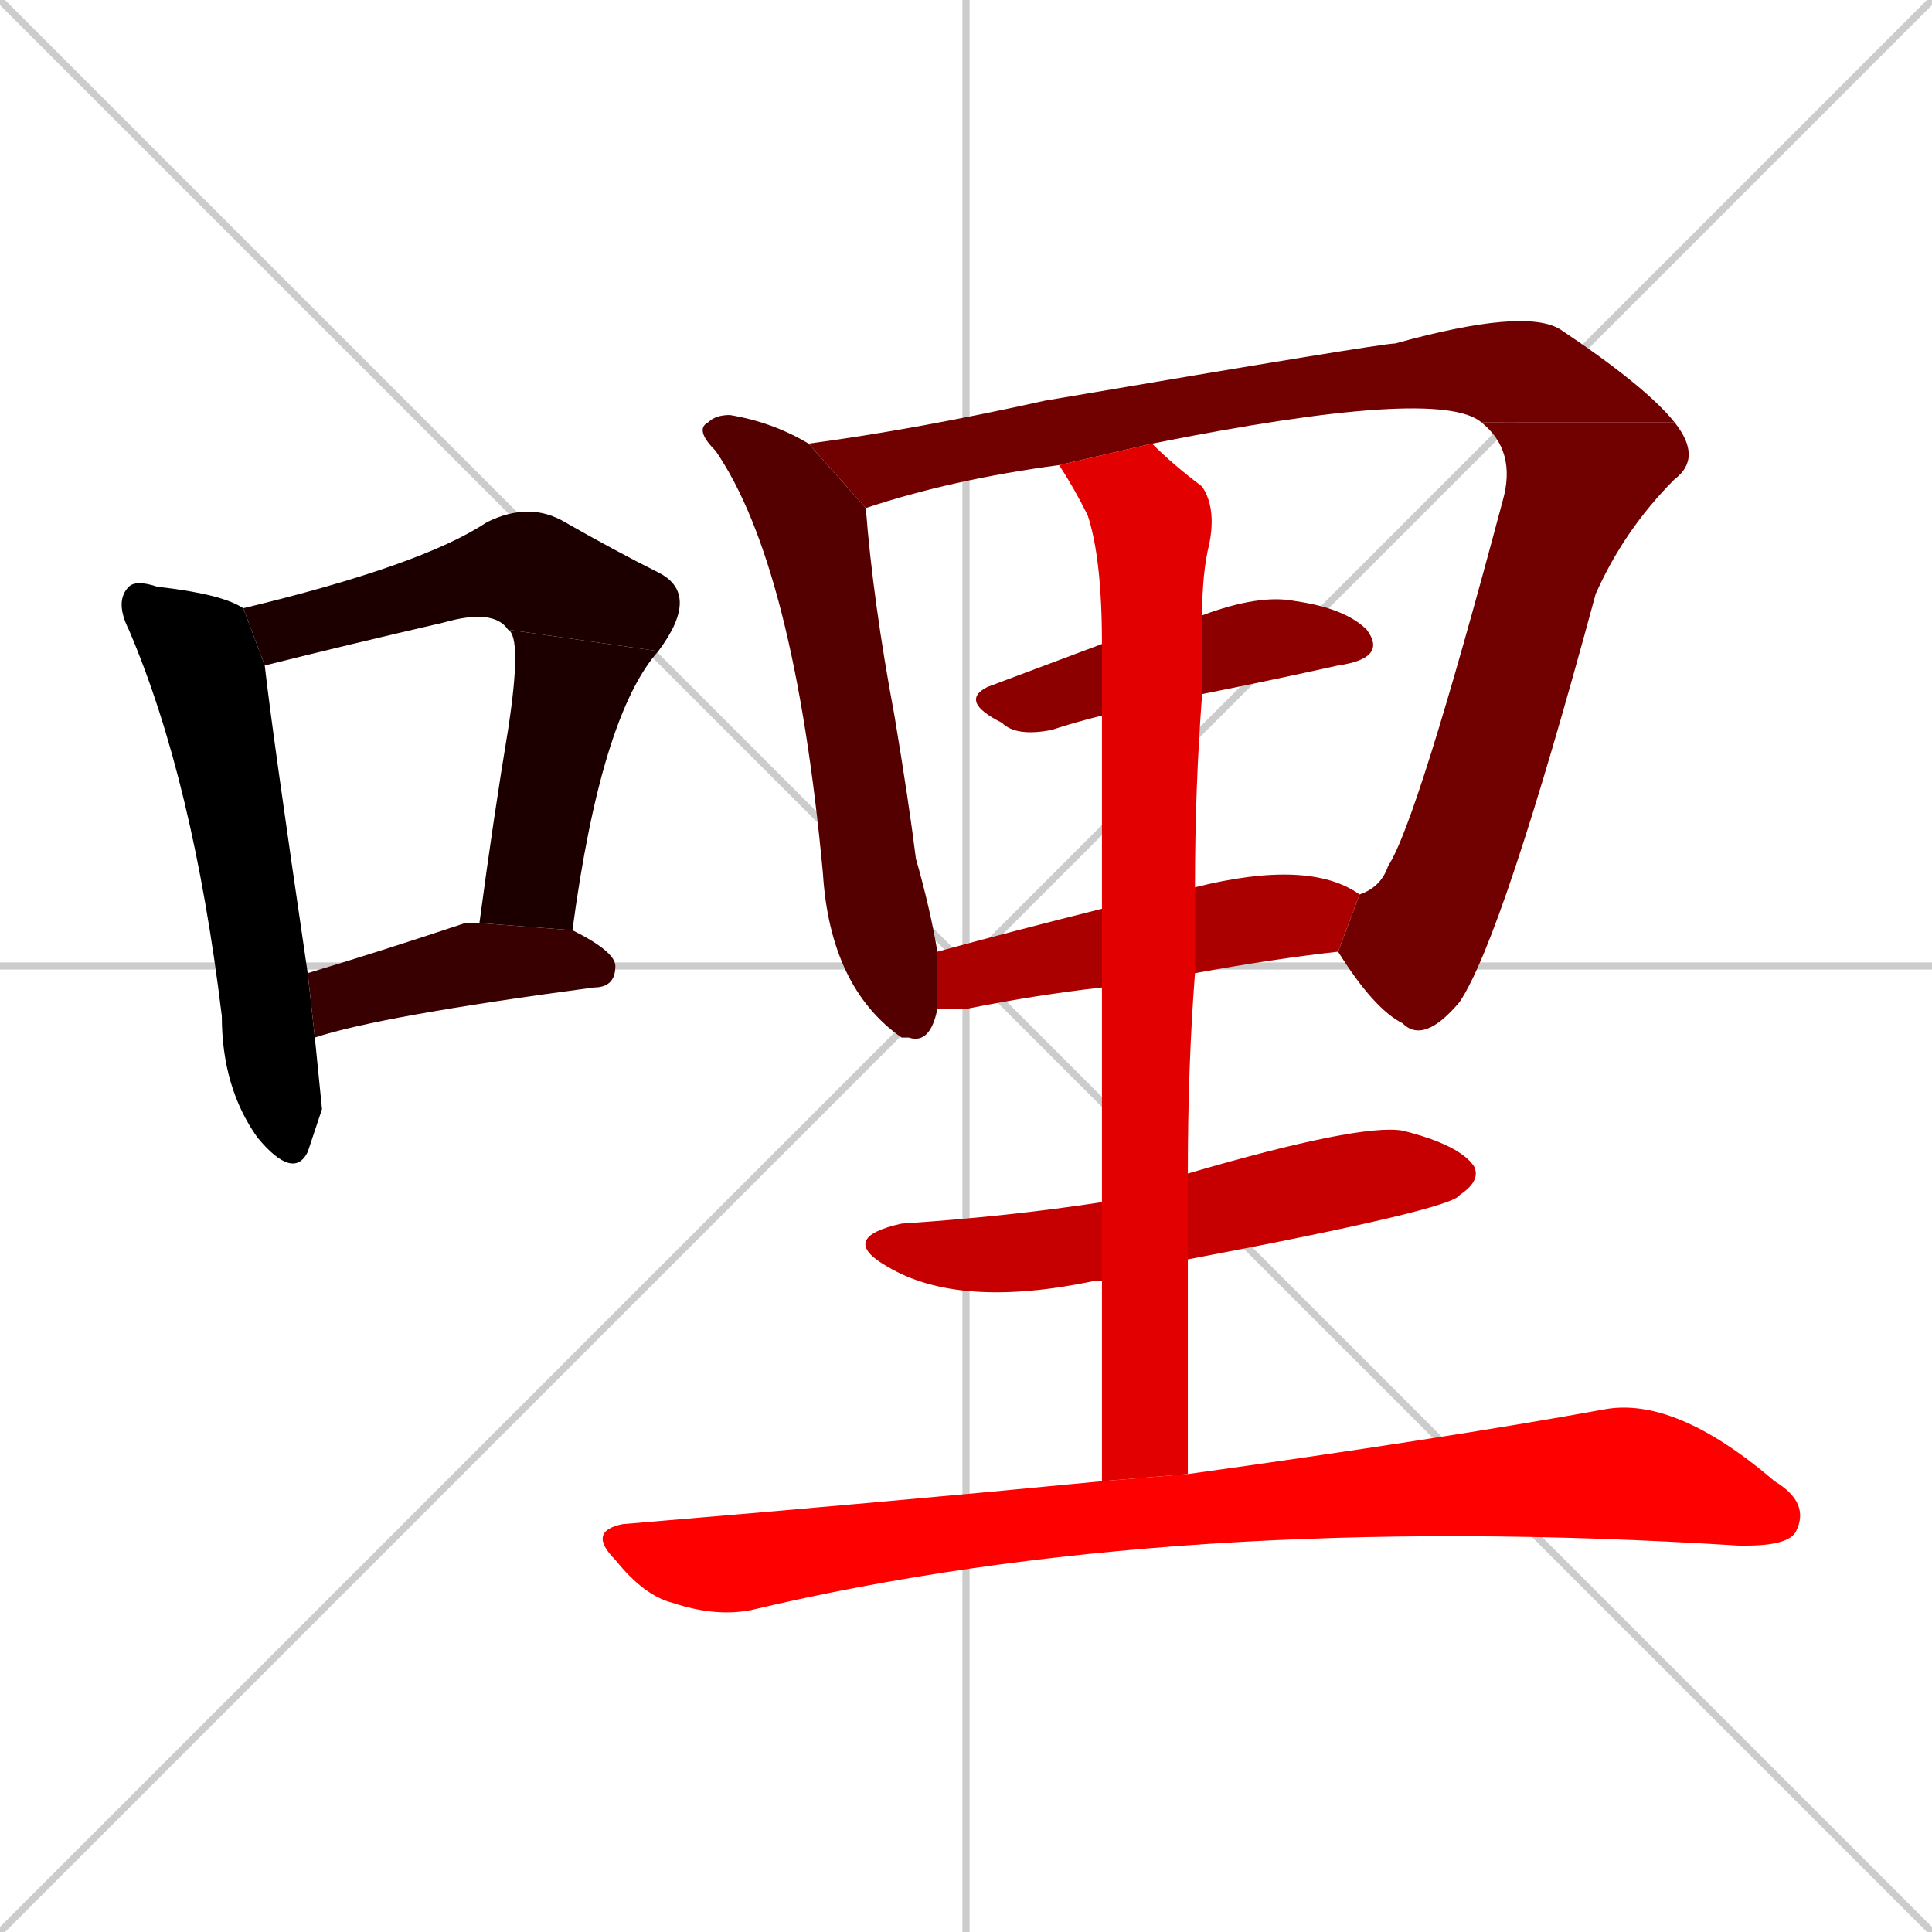 <svg xmlns="http://www.w3.org/2000/svg" xmlns:xlink="http://www.w3.org/1999/xlink" width="270" height="270"><path d="M 0 0 L 270 270 M 270 0 L 0 270 M 135 0 L 135 270 M 0 135 L 270 135" stroke="#CCCCCC" /><path d="M 45 155 L 43 161 Q 41 165 36 159 Q 31 152 31 142 Q 27 109 18 88 Q 16 84 18 82 Q 19 81 22 82 Q 31 83 34 85 L 37 93 Q 38 102 43 136 L 44 145" fill="#000000" /><path d="M 71 88 Q 69 85 62 87 Q 49 90 37 93 L 34 85 Q 59 79 68 73 Q 74 70 79 73 Q 86 77 92 80 Q 98 83 92 91" fill="#1c0000" /><path d="M 67 129 Q 69 114 71 102 Q 73 89 71 88 L 92 91 Q 84 100 80 130" fill="#1c0000" /><path d="M 43 136 Q 53 133 65 129 Q 66 129 67 129 L 80 130 Q 86 133 86 135 Q 86 138 83 138 Q 53 142 44 145" fill="#380000" /><path d="M 131 141 Q 130 146 127 145 Q 126 145 126 145 Q 116 138 115 122 Q 111 79 100 63 Q 97 60 99 59 Q 100 58 102 58 Q 108 59 113 62 L 121 71 Q 121 71 121 71 Q 122 84 125 100 Q 127 112 128 120 Q 130 127 131 133" fill="#550000" /><path d="M 207 59 Q 201 54 161 62 L 148 65 Q 133 67 121 71 L 113 62 Q 128 60 146 56 Q 193 48 195 48 Q 213 43 218 46 Q 230 54 234 59" fill="#710000" /><path d="M 190 125 Q 193 124 194 121 Q 198 115 210 70 Q 212 63 207 59 L 234 59 Q 238 64 234 67 Q 227 74 223 83 Q 210 131 204 140 Q 199 146 196 143 Q 192 141 187 133" fill="#710000" /><path d="M 154 100 Q 150 101 147 102 Q 142 103 140 101 Q 134 98 138 96 Q 146 93 154 90 L 168 86 Q 176 83 181 84 Q 188 85 191 88 Q 194 92 187 93 Q 178 95 168 97" fill="#8d0000" /><path d="M 154 138 Q 145 139 135 141 Q 133 141 131 141 L 131 133 Q 142 130 154 127 L 167 124 Q 183 120 190 125 L 187 133 Q 178 134 167 136" fill="#aa0000" /><path d="M 154 179 L 153 179 Q 134 183 124 177 Q 117 173 126 171 Q 141 170 154 168 L 166 164 Q 190 157 196 158 Q 204 160 206 163 Q 207 165 204 167 Q 203 169 166 176" fill="#c60000" /><path d="M 154 192 L 154 179 L 154 168 Q 154 151 154 138 L 154 127 Q 154 110 154 100 L 154 90 Q 154 78 152 72 Q 150 68 148 65 L 161 62 Q 164 65 168 68 Q 170 71 169 76 Q 168 80 168 86 L 168 97 Q 167 110 167 124 L 167 136 Q 166 149 166 164 L 166 176 Q 166 191 166 206 L 154 207" fill="#e20000" /><path d="M 166 206 Q 202 201 224 197 Q 234 195 248 207 Q 253 210 251 214 Q 250 216 244 216 Q 243 216 243 216 Q 164 211 105 225 Q 100 226 94 224 Q 90 223 86 218 Q 82 214 87 213 Q 123 210 154 207" fill="#ff0000" /></svg>